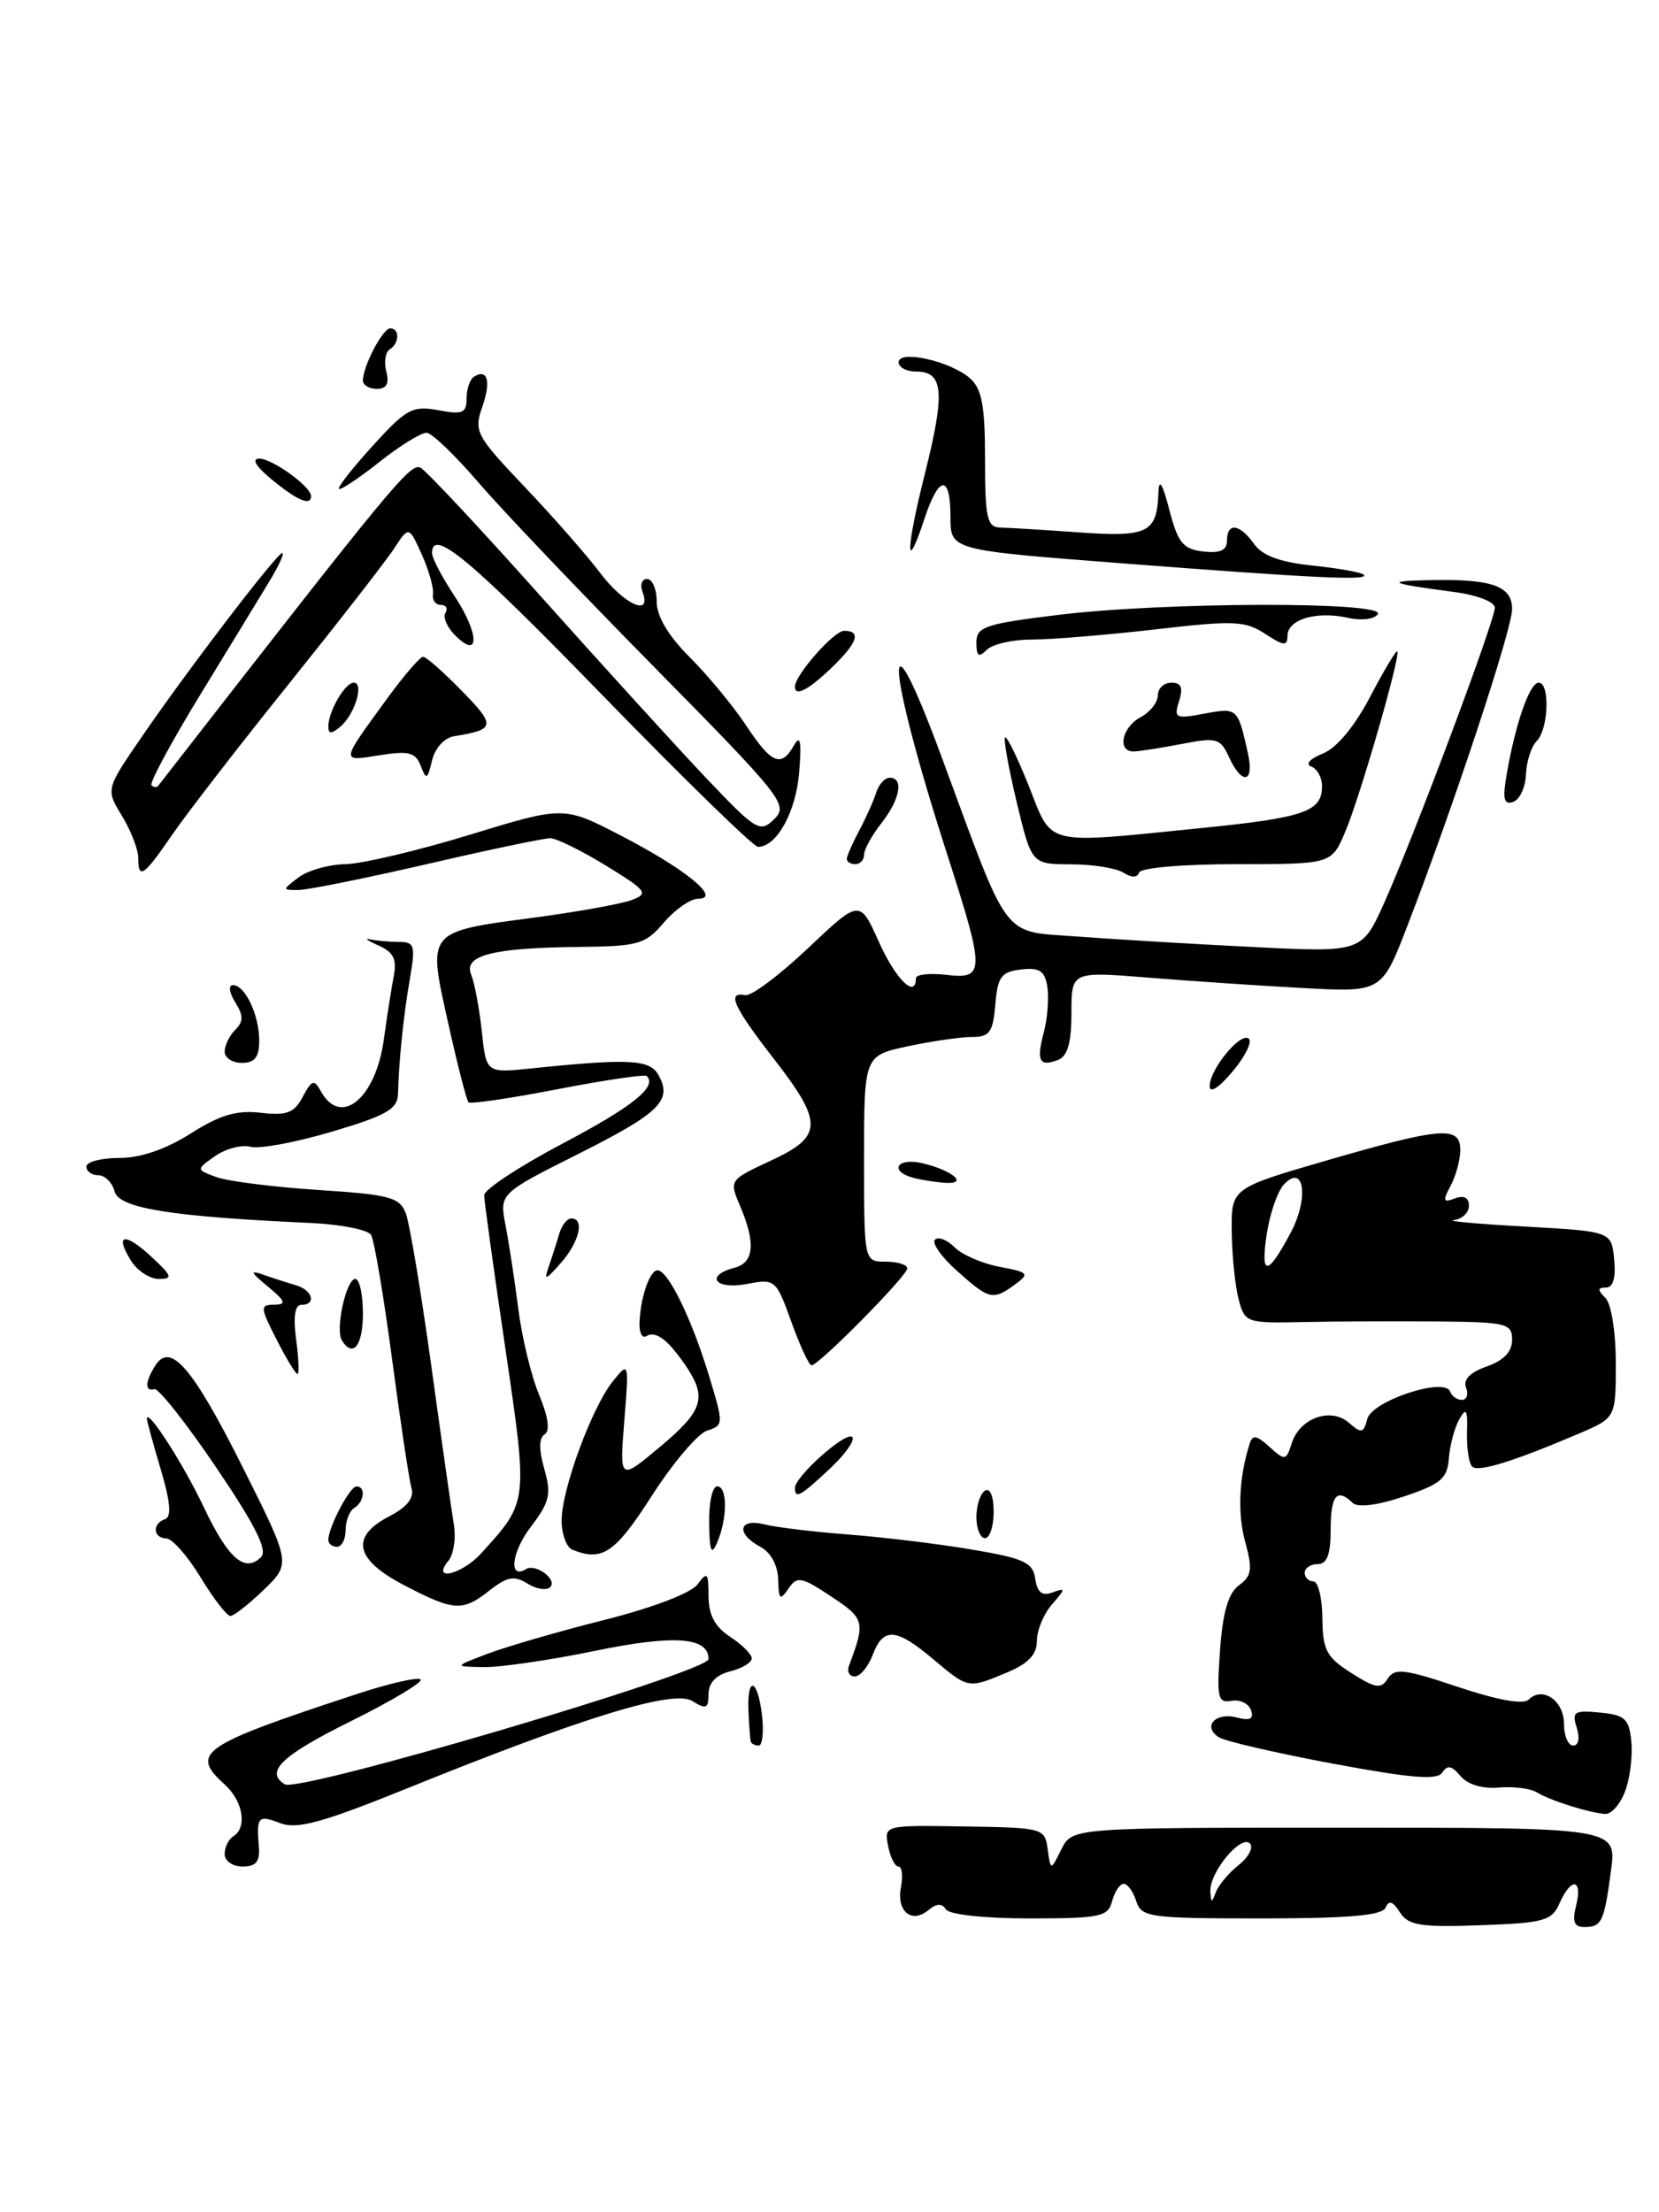 <?xml version="1.0" encoding="UTF-8" standalone="no"?>
<!DOCTYPE svg PUBLIC "-//W3C//DTD SVG 1.1//EN" "http://www.w3.org/Graphics/SVG/1.1/DTD/svg11.dtd" >
<svg xmlns="http://www.w3.org/2000/svg" xmlns:xlink="http://www.w3.org/1999/xlink" version="1.1" viewBox="0 0 192 256">
 <g >
 <path fill="currentColor"
d=" M 180.49 220.25 C 181.82 217.21 183.19 217.39 182.41 220.50 C 181.94 222.36 182.18 223.00 183.33 223.00 C 185.37 223.00 185.65 222.42 186.44 216.50 C 187.12 211.50 187.12 211.50 155.60 211.50 C 124.09 211.50 124.09 211.50 122.84 214.00 C 121.59 216.50 121.59 216.50 121.25 214.00 C 120.92 211.55 120.73 211.50 111.61 211.36 C 102.32 211.21 102.32 211.21 102.78 213.61 C 103.03 214.92 103.57 216.00 103.98 216.00 C 104.39 216.00 104.52 217.07 104.27 218.38 C 103.73 221.18 105.50 222.66 107.45 221.04 C 108.39 220.26 109.02 220.23 109.47 220.95 C 109.84 221.56 113.93 222.00 119.15 222.00 C 127.35 222.00 128.24 221.81 128.71 220.00 C 129.00 218.90 129.60 218.00 130.05 218.00 C 130.50 218.00 131.15 218.90 131.50 220.00 C 132.09 221.87 133.01 222.00 145.98 222.00 C 156.12 222.00 159.97 221.66 160.36 220.75 C 160.73 219.86 161.21 220.02 162.01 221.29 C 162.98 222.81 164.36 223.04 171.32 222.79 C 178.70 222.53 179.60 222.28 180.49 220.25 Z  M 188.07 207.31 C 188.64 205.82 188.96 203.24 188.80 201.56 C 188.54 198.89 188.07 198.46 185.16 198.18 C 182.18 197.89 181.89 198.08 182.48 199.93 C 182.86 201.14 182.69 202.00 182.07 202.00 C 181.48 202.00 181.00 200.86 181.00 199.47 C 181.00 196.79 178.51 195.09 176.92 196.68 C 176.31 197.29 173.31 196.74 168.75 195.22 C 162.57 193.14 161.40 193.00 160.61 194.25 C 159.83 195.49 159.21 195.39 156.39 193.60 C 153.51 191.77 153.08 190.95 153.04 187.25 C 153.02 184.91 152.55 183.00 152.00 183.00 C 151.45 183.00 151.00 182.55 151.00 182.00 C 151.00 181.45 151.68 181.00 152.50 181.00 C 153.58 181.00 154.00 179.89 154.00 177.00 C 154.00 173.03 154.73 172.15 156.55 173.92 C 157.13 174.49 159.43 174.20 162.49 173.17 C 166.74 171.75 167.51 171.10 167.68 168.77 C 167.79 167.27 168.33 165.25 168.87 164.27 C 169.69 162.82 169.86 163.10 169.78 165.76 C 169.73 167.56 170.00 169.33 170.37 169.71 C 171.06 170.40 175.13 169.14 182.75 165.89 C 187.00 164.07 187.00 164.07 187.00 157.74 C 187.00 154.14 186.48 150.88 185.80 150.20 C 184.87 149.27 184.88 149.00 185.86 149.00 C 186.69 149.00 187.02 147.87 186.81 145.75 C 186.50 142.50 186.50 142.50 176.50 141.94 C 171.00 141.64 167.29 141.30 168.25 141.19 C 169.21 141.09 170.00 140.34 170.00 139.53 C 170.00 138.59 169.42 138.29 168.38 138.68 C 167.02 139.21 166.94 138.98 167.88 137.22 C 168.50 136.07 169.00 134.20 169.00 133.07 C 169.00 130.26 166.84 130.43 153.50 134.30 C 142.50 137.50 142.50 137.50 142.55 142.50 C 142.58 145.25 142.94 148.77 143.34 150.32 C 144.06 153.07 144.22 153.13 150.79 152.99 C 154.48 152.91 161.44 152.88 166.25 152.92 C 174.38 152.99 175.00 153.14 175.00 155.05 C 175.00 156.42 174.03 157.44 172.06 158.13 C 170.14 158.80 169.31 159.65 169.67 160.58 C 169.97 161.36 169.75 162.00 169.19 162.00 C 168.63 162.00 168.02 161.57 167.83 161.04 C 167.24 159.32 158.79 162.10 158.24 164.20 C 157.81 165.85 157.55 165.91 156.12 164.65 C 154.03 162.81 150.42 164.09 149.50 167.01 C 148.85 169.04 148.72 169.06 146.93 167.44 C 145.40 166.06 144.96 165.99 144.61 167.11 C 143.38 171.04 143.20 175.15 144.12 178.47 C 144.98 181.60 144.87 182.37 143.39 183.45 C 142.16 184.35 141.51 186.56 141.20 190.94 C 140.80 196.47 140.94 197.11 142.52 196.82 C 143.50 196.65 144.51 197.13 144.78 197.90 C 145.13 198.91 144.68 199.15 143.13 198.75 C 140.65 198.10 139.11 199.83 141.09 201.05 C 141.83 201.51 147.78 202.88 154.31 204.10 C 163.38 205.79 166.36 206.03 166.93 205.11 C 167.49 204.22 168.02 204.32 169.01 205.51 C 169.83 206.50 171.55 207.02 173.44 206.86 C 175.14 206.71 177.12 206.96 177.84 207.40 C 179.37 208.35 183.93 209.79 185.77 209.91 C 186.48 209.96 187.51 208.79 188.07 207.31 Z  M 26.00 214.56 C 26.00 213.77 26.45 212.84 27.00 212.50 C 28.64 211.48 28.14 208.43 26.00 206.50 C 21.95 202.84 23.19 201.99 41.31 196.03 C 45.06 194.80 48.38 194.04 48.68 194.35 C 48.98 194.65 45.36 196.82 40.62 199.17 C 32.58 203.16 30.62 205.03 32.96 206.48 C 34.60 207.49 82.00 193.49 82.00 191.99 C 82.00 189.44 78.05 189.15 68.90 191.03 C 63.73 192.10 57.92 192.95 56.00 192.92 C 52.50 192.86 52.50 192.86 56.50 191.35 C 58.70 190.52 64.77 188.76 69.99 187.45 C 75.58 186.04 80.01 184.34 80.74 183.33 C 81.85 181.82 82.00 181.98 82.00 184.69 C 82.00 186.87 82.73 188.25 84.50 189.41 C 85.88 190.31 87.00 191.44 87.00 191.91 C 87.00 192.39 85.88 193.07 84.50 193.41 C 82.88 193.82 82.00 194.74 82.00 196.03 C 82.00 197.72 81.72 197.84 80.13 196.85 C 77.96 195.49 67.64 198.65 47.07 206.97 C 37.31 210.92 34.39 211.72 32.44 210.98 C 29.85 209.99 29.67 210.20 29.96 213.75 C 30.10 215.42 29.61 216.00 28.07 216.00 C 26.93 216.00 26.00 215.35 26.00 214.56 Z  M 86.88 201.50 C 86.81 201.22 86.69 199.65 86.62 198.00 C 86.45 193.83 87.69 194.23 88.19 198.50 C 88.41 200.43 88.24 202.00 87.80 202.00 C 87.36 202.00 86.94 201.78 86.88 201.50 Z  M 108.00 192.00 C 103.70 188.38 102.23 188.27 101.00 191.50 C 100.48 192.88 99.54 194.00 98.92 194.00 C 98.30 194.00 98.00 193.44 98.26 192.75 C 100.17 187.67 100.07 187.31 96.20 184.75 C 92.71 182.44 92.25 182.36 91.24 183.85 C 90.28 185.26 90.11 185.11 90.06 182.79 C 90.02 181.14 89.21 179.65 88.00 179.00 C 85.13 177.46 85.47 175.65 88.50 176.41 C 89.87 176.75 94.26 177.28 98.25 177.58 C 102.24 177.89 108.65 178.66 112.50 179.32 C 118.51 180.33 119.54 180.81 119.81 182.69 C 120.04 184.28 120.60 184.72 121.81 184.28 C 123.35 183.71 123.35 183.83 121.75 185.66 C 120.79 186.76 120.00 188.66 120.00 189.88 C 120.00 191.47 119.01 192.51 116.53 193.55 C 112.03 195.43 112.09 195.44 108.00 192.00 Z  M 23.21 182.53 C 21.72 180.07 19.94 178.05 19.25 178.03 C 17.71 177.99 17.59 176.30 19.10 175.80 C 19.87 175.54 19.72 173.78 18.60 170.03 C 17.72 167.07 17.00 164.43 17.00 164.18 C 17.00 162.85 21.21 169.39 23.58 174.40 C 26.41 180.38 28.34 182.06 30.22 180.18 C 31.00 179.40 29.54 176.49 25.01 169.80 C 21.55 164.68 18.33 160.61 17.86 160.75 C 16.73 161.08 16.79 159.87 17.99 158.00 C 19.73 155.26 22.31 158.26 28.09 169.79 C 33.67 180.93 33.67 180.93 30.54 183.96 C 28.81 185.63 27.07 187.00 26.66 187.00 C 26.26 187.00 24.70 184.99 23.21 182.53 Z  M 46.75 183.43 C 41.07 180.48 40.51 177.82 45.05 175.47 C 47.12 174.40 47.95 173.35 47.62 172.20 C 47.35 171.26 46.34 164.54 45.37 157.24 C 44.40 149.95 43.31 143.50 42.94 142.90 C 42.57 142.30 39.39 141.68 35.88 141.52 C 19.78 140.79 13.76 139.82 13.26 137.87 C 12.99 136.84 12.14 136.00 11.38 136.00 C 10.62 136.00 10.00 135.55 10.00 135.00 C 10.00 134.45 11.71 134.00 13.80 134.00 C 16.26 134.00 19.19 133.00 22.07 131.17 C 25.45 129.02 27.40 128.45 30.17 128.77 C 33.18 129.12 34.04 128.80 35.03 126.94 C 36.11 124.93 36.34 124.86 37.17 126.34 C 39.46 130.44 43.49 127.09 44.42 120.30 C 44.78 117.66 45.30 114.35 45.57 112.96 C 45.95 111.00 45.54 110.18 43.78 109.40 C 42.53 108.85 42.10 108.53 42.83 108.70 C 43.56 108.86 45.07 109.00 46.17 109.00 C 47.98 109.00 48.10 109.42 47.44 113.25 C 46.70 117.50 46.17 122.63 46.06 126.60 C 46.01 128.35 44.70 129.10 38.44 130.95 C 34.28 132.19 30.03 132.98 29.00 132.71 C 27.97 132.44 26.13 132.92 24.90 133.78 C 22.68 135.34 22.68 135.34 25.03 136.21 C 26.33 136.69 31.61 137.36 36.78 137.70 C 45.11 138.24 46.26 138.55 46.97 140.42 C 47.41 141.58 48.73 149.50 49.91 158.02 C 51.08 166.53 52.26 174.80 52.52 176.39 C 52.79 177.98 52.50 179.90 51.88 180.64 C 49.87 183.06 53.45 182.22 55.69 179.75 C 61.14 173.75 61.12 173.97 58.48 156.00 C 57.14 146.93 56.04 138.97 56.03 138.32 C 56.01 137.67 60.11 134.97 65.12 132.33 C 73.24 128.04 76.09 125.76 74.85 124.52 C 74.63 124.30 69.99 124.99 64.54 126.04 C 59.09 127.10 54.45 127.78 54.22 127.56 C 54.00 127.33 52.93 123.19 51.86 118.35 C 49.47 107.65 49.31 107.85 61.87 106.18 C 66.83 105.52 71.87 104.61 73.09 104.16 C 75.11 103.41 74.88 103.09 70.13 100.17 C 67.29 98.43 64.39 97.00 63.67 97.00 C 62.96 97.00 56.55 98.34 49.44 99.99 C 42.32 101.63 35.63 102.98 34.56 102.99 C 32.64 103.00 32.64 102.99 34.56 101.53 C 35.63 100.72 38.08 100.03 40.00 100.00 C 41.92 99.96 48.39 98.43 54.37 96.60 C 65.24 93.27 65.24 93.27 71.87 96.70 C 79.35 100.58 83.55 104.00 80.81 104.00 C 79.91 104.00 78.13 105.24 76.84 106.75 C 74.69 109.28 73.90 109.51 67.00 109.58 C 57.00 109.68 53.60 110.56 54.53 112.79 C 54.92 113.73 55.47 116.68 55.76 119.34 C 56.27 124.17 56.27 124.17 61.39 123.65 C 72.79 122.47 75.19 122.59 76.20 124.39 C 77.85 127.34 76.39 128.78 66.94 133.53 C 57.80 138.12 57.80 138.12 58.51 141.81 C 58.90 143.84 59.57 148.20 59.99 151.50 C 60.41 154.80 61.49 159.27 62.40 161.43 C 63.45 163.94 63.68 165.58 63.04 165.98 C 62.37 166.39 62.35 167.74 62.99 169.98 C 63.83 172.91 63.62 173.81 61.43 176.69 C 59.20 179.60 58.83 182.84 60.87 181.58 C 61.98 180.89 64.55 182.79 63.68 183.66 C 63.25 184.08 62.07 183.90 61.04 183.25 C 59.52 182.30 58.69 182.45 56.67 184.04 C 53.52 186.52 52.56 186.46 46.75 183.43 Z  M 66.25 179.34 C 65.56 179.06 65.00 177.54 65.00 175.95 C 65.00 172.34 68.51 162.82 70.96 159.80 C 72.79 157.54 72.80 157.59 72.25 164.44 C 71.70 171.35 71.70 171.35 76.35 167.46 C 81.41 163.23 81.88 161.73 79.31 157.97 C 77.28 155.00 75.87 153.96 74.80 154.62 C 74.36 154.90 74.01 154.30 74.01 153.31 C 74.04 150.41 75.16 147.00 76.09 147.00 C 77.32 147.00 80.04 152.57 82.06 159.22 C 83.76 164.80 83.75 164.94 81.84 165.55 C 80.76 165.89 77.88 169.29 75.44 173.09 C 71.19 179.72 69.71 180.73 66.25 179.34 Z  M 82.07 176.25 C 82.03 173.91 82.45 172.00 83.00 172.00 C 84.20 172.00 84.20 175.71 83.00 178.50 C 82.33 180.05 82.12 179.54 82.07 176.25 Z  M 38.00 178.20 C 38.00 176.75 40.48 172.02 41.25 172.01 C 42.35 172.00 42.17 173.78 41.00 174.50 C 40.45 174.84 40.00 175.99 40.00 177.06 C 40.00 178.13 39.55 179.00 39.00 179.00 C 38.45 179.00 38.00 178.64 38.00 178.20 Z  M 113.00 175.56 C 113.00 174.22 113.45 172.84 114.00 172.50 C 114.58 172.14 115.00 173.16 115.00 174.94 C 115.00 176.62 114.55 178.00 114.00 178.00 C 113.45 178.00 113.00 176.90 113.00 175.56 Z  M 92.00 172.19 C 92.00 170.86 97.92 165.59 98.63 166.29 C 98.98 166.65 97.82 168.30 96.03 169.97 C 92.61 173.17 92.00 173.50 92.00 172.19 Z  M 32.00 155.00 C 30.10 151.27 30.08 151.00 31.73 150.98 C 33.19 150.96 33.07 150.60 31.00 148.88 C 28.97 147.21 28.88 146.95 30.50 147.52 C 31.60 147.91 33.29 148.45 34.25 148.73 C 36.19 149.29 36.65 151.00 34.87 151.00 C 34.13 151.00 33.92 152.37 34.27 155.00 C 34.57 157.20 34.64 159.00 34.43 159.00 C 34.21 159.00 33.12 157.20 32.00 155.00 Z  M 91.59 152.98 C 89.81 148.04 89.72 147.96 86.39 148.59 C 82.76 149.27 81.53 147.62 85.00 146.71 C 87.28 146.11 87.48 143.84 85.64 139.53 C 84.38 136.57 84.41 136.54 89.19 134.32 C 95.28 131.50 95.32 129.94 89.50 122.45 C 84.86 116.47 84.08 114.73 86.25 115.16 C 86.94 115.30 90.20 112.86 93.50 109.74 C 99.50 104.06 99.50 104.06 101.73 109.03 C 103.67 113.35 106.00 115.63 106.00 113.20 C 106.00 112.76 107.58 112.59 109.50 112.81 C 114.00 113.34 114.01 112.50 109.64 98.93 C 102.52 76.84 102.06 68.86 108.98 87.61 C 116.97 109.25 115.79 107.70 124.75 108.38 C 129.01 108.70 138.15 109.25 145.06 109.59 C 157.63 110.22 157.63 110.22 160.25 104.36 C 163.75 96.52 173.00 71.83 173.00 70.32 C 173.00 69.65 170.93 68.85 168.25 68.50 C 160.70 67.50 160.16 67.24 165.50 67.13 C 172.68 66.98 175.00 67.81 175.00 70.49 C 175.00 72.81 168.25 93.23 162.90 107.09 C 159.92 114.84 159.92 114.84 150.71 114.33 C 145.64 114.06 137.56 113.51 132.75 113.12 C 124.00 112.42 124.00 112.42 124.00 117.24 C 124.00 120.66 123.55 122.23 122.46 122.65 C 120.28 123.49 119.92 122.79 120.81 119.43 C 121.23 117.82 121.41 115.46 121.21 114.19 C 120.92 112.35 120.31 111.94 118.17 112.19 C 115.87 112.46 115.46 113.02 115.19 116.25 C 114.92 119.45 114.53 120.00 112.49 120.00 C 111.17 120.00 107.83 120.49 105.05 121.08 C 100.00 122.17 100.00 122.17 100.00 134.08 C 100.00 146.00 100.00 146.00 102.50 146.00 C 103.88 146.00 105.00 146.35 105.00 146.78 C 105.00 147.64 94.76 158.00 93.92 158.00 C 93.63 158.00 92.58 155.74 91.59 152.98 Z  M 39.56 155.10 C 38.78 153.84 40.07 148.00 41.12 148.00 C 41.61 148.00 42.00 149.80 42.00 152.00 C 42.00 155.72 40.85 157.19 39.56 155.10 Z  M 110.77 147.08 C 108.97 145.48 107.82 143.85 108.20 143.46 C 108.59 143.08 109.62 143.47 110.48 144.34 C 111.35 145.21 113.70 146.23 115.70 146.60 C 119.05 147.23 119.19 147.39 117.47 148.64 C 114.92 150.51 114.49 150.41 110.77 147.08 Z  M 15.17 145.90 C 13.22 142.78 14.41 142.55 17.53 145.44 C 19.92 147.66 20.04 148.00 18.39 148.00 C 17.34 148.00 15.89 147.06 15.17 145.90 Z  M 63.53 146.50 C 63.91 145.40 64.45 143.71 64.73 142.75 C 65.01 141.79 65.63 141.00 66.12 141.00 C 67.69 141.00 67.05 143.72 64.92 146.14 C 63.10 148.20 62.92 148.24 63.53 146.50 Z  M 105.75 136.31 C 102.83 135.55 103.79 133.91 106.75 134.61 C 110.20 135.42 112.12 137.04 109.45 136.88 C 108.38 136.82 106.71 136.56 105.75 136.31 Z  M 140.00 125.69 C 140.00 123.72 143.64 119.32 144.54 120.21 C 144.93 120.60 144.07 122.32 142.62 124.03 C 141.07 125.88 140.00 126.56 140.00 125.69 Z  M 26.00 121.70 C 26.00 120.98 26.55 119.85 27.22 119.18 C 28.19 118.21 28.19 117.53 27.22 115.98 C 26.53 114.87 26.41 114.00 26.96 114.00 C 28.37 114.00 30.00 117.46 30.00 120.43 C 30.00 122.33 29.48 123.00 28.00 123.00 C 26.90 123.00 26.00 122.42 26.00 121.70 Z  M 130.00 100.98 C 129.18 100.46 126.45 100.02 123.94 100.02 C 119.39 100.00 119.39 100.00 117.67 92.85 C 116.73 88.93 116.12 85.54 116.32 85.34 C 116.52 85.14 117.76 87.68 119.08 90.99 C 121.85 97.97 120.63 97.67 138.89 95.84 C 151.01 94.62 153.00 93.93 153.00 90.96 C 153.00 89.97 152.44 88.96 151.75 88.70 C 151.03 88.44 151.60 87.80 153.08 87.21 C 154.69 86.57 156.75 84.09 158.56 80.65 C 160.15 77.61 161.57 75.23 161.71 75.38 C 162.14 75.80 157.40 92.22 155.69 96.25 C 154.10 100.00 154.10 100.00 143.13 100.00 C 136.96 100.00 132.02 100.42 131.83 100.97 C 131.62 101.58 130.96 101.59 130.00 100.98 Z  M 16.00 99.25 C 15.99 98.29 15.15 96.12 14.12 94.42 C 12.24 91.34 12.24 91.34 16.37 85.32 C 21.80 77.40 32.05 64.00 32.67 64.00 C 32.94 64.00 32.28 65.46 31.19 67.25 C 30.11 69.04 26.49 74.98 23.14 80.45 C 19.80 85.92 17.28 90.61 17.53 90.87 C 17.79 91.12 18.15 91.15 18.32 90.92 C 45.51 55.96 47.43 53.63 48.64 54.11 C 49.19 54.32 55.46 61.02 62.57 68.99 C 69.68 76.95 78.28 86.40 81.68 89.99 C 87.54 96.16 87.96 96.41 89.61 94.78 C 91.27 93.16 90.56 92.26 75.80 77.28 C 67.24 68.60 58.04 58.95 55.37 55.83 C 52.69 52.71 50.00 50.13 49.39 50.08 C 48.78 50.04 46.32 51.55 43.92 53.45 C 41.53 55.35 39.42 56.75 39.23 56.57 C 39.05 56.38 40.82 54.13 43.17 51.55 C 47.02 47.31 47.75 46.92 50.72 47.47 C 53.53 48.00 54.00 47.81 54.00 46.10 C 54.00 45.01 54.39 43.88 54.86 43.59 C 56.44 42.61 56.85 44.14 55.80 47.13 C 54.83 49.92 55.12 50.45 60.68 56.30 C 63.93 59.71 67.86 64.19 69.42 66.25 C 72.20 69.96 75.49 71.45 74.36 68.50 C 74.05 67.67 74.28 67.00 74.89 67.00 C 75.50 67.00 76.00 68.18 76.00 69.62 C 76.00 71.32 77.34 73.58 79.84 76.07 C 81.95 78.18 84.88 81.73 86.35 83.95 C 89.30 88.41 90.41 88.87 91.89 86.25 C 92.62 84.96 92.78 85.79 92.49 89.36 C 92.13 93.94 89.89 98.00 87.73 98.00 C 87.21 98.00 79.13 90.12 69.77 80.50 C 54.37 64.65 50.00 61.01 50.00 64.02 C 50.00 64.58 51.17 66.81 52.60 68.97 C 55.48 73.33 55.55 76.40 52.70 73.55 C 51.75 72.61 51.24 71.43 51.55 70.92 C 51.86 70.41 51.62 70.00 51.02 70.00 C 50.41 70.00 50.00 69.44 50.11 68.75 C 50.22 68.06 49.64 66.01 48.82 64.18 C 47.32 60.86 47.32 60.86 45.59 63.50 C 44.64 64.96 39.18 71.97 33.47 79.09 C 27.75 86.20 21.69 94.05 19.99 96.51 C 16.60 101.45 16.00 101.85 16.00 99.25 Z  M 98.00 99.40 C 98.00 99.08 98.64 97.61 99.42 96.15 C 100.20 94.69 101.09 92.71 101.39 91.75 C 101.69 90.79 102.40 90.00 102.97 90.00 C 104.63 90.00 104.16 92.53 102.00 95.27 C 100.90 96.67 100.00 98.31 100.00 98.91 C 100.00 99.51 99.55 100.00 99.00 100.00 C 98.45 100.00 98.00 99.73 98.00 99.40 Z  M 174.41 89.38 C 175.45 83.52 177.05 79.00 178.08 79.00 C 179.40 79.00 179.22 84.38 177.85 85.75 C 177.22 86.38 176.66 88.12 176.60 89.62 C 176.55 91.11 175.88 92.54 175.11 92.80 C 174.02 93.16 173.87 92.44 174.41 89.38 Z  M 48.69 88.62 C 48.08 87.06 47.31 86.86 43.92 87.40 C 39.37 88.12 39.34 88.33 44.92 80.68 C 46.80 78.11 48.62 76.00 48.97 76.00 C 49.31 76.00 51.34 77.78 53.47 79.97 C 57.41 84.00 57.33 84.43 52.54 85.20 C 51.42 85.38 50.34 86.58 50.00 88.01 C 49.47 90.23 49.33 90.29 48.69 88.62 Z  M 142.24 87.62 C 141.24 85.43 140.80 85.31 136.83 86.08 C 134.45 86.54 131.94 86.93 131.25 86.96 C 129.26 87.03 129.80 84.18 132.00 83.00 C 133.10 82.41 134.00 81.27 134.00 80.46 C 134.00 79.66 134.71 79.00 135.57 79.00 C 136.71 79.00 136.95 79.58 136.46 81.13 C 135.83 83.11 136.04 83.22 139.40 82.58 C 143.23 81.87 143.26 81.90 144.44 87.25 C 145.18 90.63 143.72 90.87 142.24 87.62 Z  M 38.00 84.06 C 38.00 82.32 39.93 79.00 40.94 79.00 C 42.18 79.00 41.05 82.71 39.39 84.09 C 38.34 84.97 38.00 84.96 38.00 84.06 Z  M 92.00 79.46 C 92.00 78.12 96.51 73.00 97.69 73.00 C 99.73 73.00 99.25 74.39 96.20 77.31 C 93.53 79.87 92.00 80.65 92.00 79.46 Z  M 113.00 74.36 C 113.00 72.53 113.98 72.20 122.44 71.16 C 134.62 69.66 160.37 69.59 159.46 71.06 C 159.09 71.66 157.57 71.85 155.93 71.48 C 152.30 70.69 149.00 71.69 149.00 73.59 C 149.00 74.80 148.57 74.76 146.42 73.35 C 144.10 71.83 142.78 71.78 133.67 72.84 C 128.07 73.48 121.68 74.01 119.45 74.01 C 117.22 74.00 114.86 74.54 114.20 75.20 C 113.27 76.13 113.00 75.95 113.00 74.36 Z  M 129.75 65.18 C 110.00 63.66 110.00 63.66 110.00 59.83 C 110.00 54.87 108.67 54.95 107.00 60.00 C 104.76 66.79 104.80 63.71 107.08 54.65 C 109.40 45.36 109.19 43.00 106.03 43.00 C 104.91 43.00 104.00 42.51 104.00 41.92 C 104.00 40.44 110.00 41.79 112.25 43.77 C 113.64 44.99 114.00 46.94 114.00 53.15 C 114.00 59.94 114.24 61.01 115.75 61.05 C 116.71 61.07 120.83 61.32 124.90 61.61 C 132.89 62.17 133.89 61.67 134.07 57.00 C 134.13 55.29 134.53 55.92 135.33 59.00 C 136.32 62.82 136.92 63.55 139.25 63.82 C 141.21 64.04 142.00 63.69 142.00 62.57 C 142.00 60.42 143.47 60.60 145.13 62.94 C 146.09 64.30 148.14 65.06 151.92 65.45 C 154.91 65.76 157.57 66.24 157.84 66.51 C 158.54 67.21 152.20 66.91 129.75 65.18 Z  M 31.50 55.53 C 29.64 54.01 29.07 53.07 30.00 53.07 C 31.51 53.07 36.00 56.31 36.00 57.41 C 36.00 58.59 34.44 57.94 31.50 55.53 Z  M 42.00 44.05 C 42.00 42.38 44.29 38.00 45.16 38.00 C 46.28 38.00 46.23 39.74 45.09 40.44 C 44.60 40.75 44.42 41.90 44.71 43.00 C 45.07 44.39 44.74 45.00 43.62 45.00 C 42.73 45.00 42.00 44.57 42.00 44.05 Z  M 140.08 218.86 C 139.97 216.68 143.61 212.28 144.65 213.32 C 145.10 213.77 144.52 214.89 143.36 215.82 C 142.19 216.74 141.00 218.18 140.70 219.00 C 140.25 220.24 140.14 220.22 140.08 218.86 Z  M 146.60 142.82 C 146.96 140.45 147.85 137.86 148.59 137.07 C 150.93 134.57 151.51 138.63 149.38 142.64 C 146.68 147.71 145.86 147.76 146.60 142.82 Z "/>
</g>
</svg>